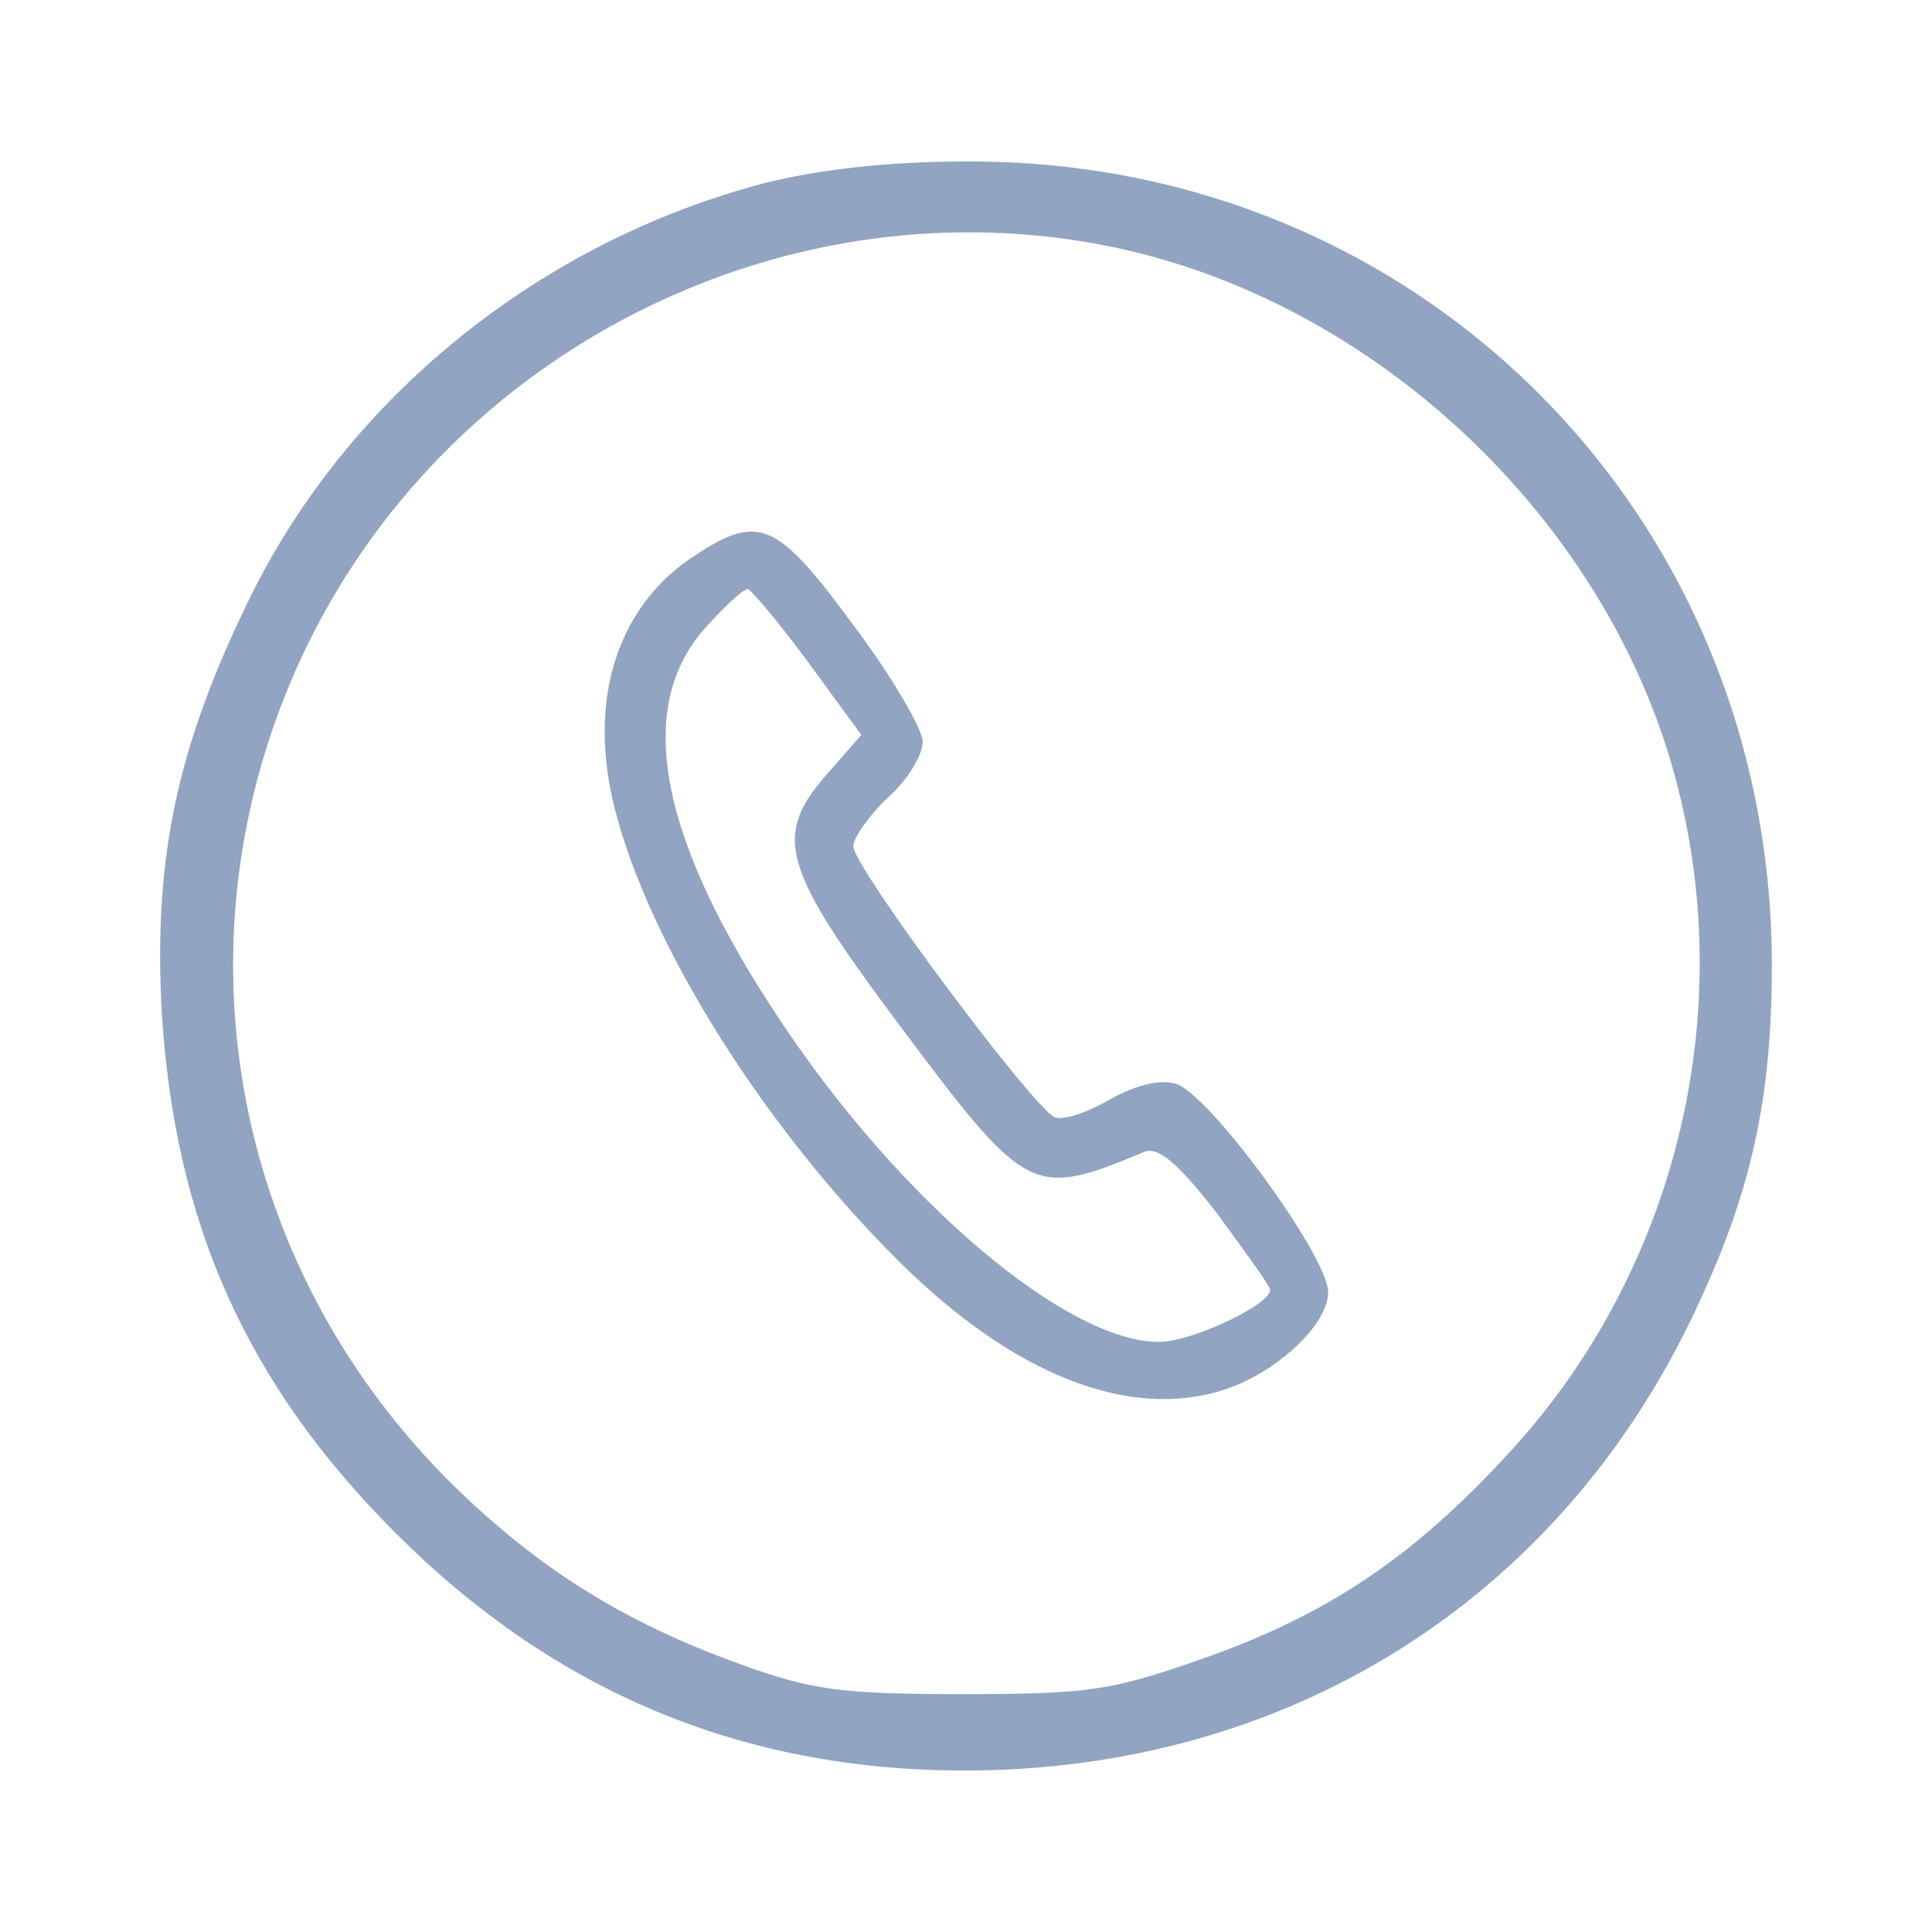 <svg width="38" height="38" viewBox="0 0 38 38" fill="none" xmlns="http://www.w3.org/2000/svg">
<path d="M15.005 3.61C10.607 4.772 6.825 7.825 4.889 11.812C3.476 14.706 3.02 16.893 3.18 19.878C3.43 24.047 4.843 27.214 7.782 30.154C10.904 33.275 14.595 34.824 18.969 34.824C25.303 34.824 30.635 31.498 33.323 25.825C34.44 23.478 34.85 21.632 34.85 18.989C34.85 10.081 27.855 3.109 18.969 3.177C17.465 3.177 16.076 3.336 15.005 3.61ZM21.908 4.863C27.217 5.979 31.82 10.445 33.05 15.685C34.144 20.265 32.845 25.164 29.655 28.604C27.787 30.632 26.101 31.771 23.617 32.637C21.863 33.252 21.407 33.321 18.946 33.321C16.577 33.321 15.985 33.252 14.549 32.728C12.271 31.908 10.607 30.86 8.944 29.242C4.456 24.845 3.316 18.237 6.073 12.632C8.967 6.777 15.574 3.541 21.908 4.863Z" fill="#91A4C1"/>
<path d="M13.569 10.992C12.111 11.995 11.564 13.817 12.088 15.891C12.772 18.602 15.05 22.202 17.693 24.822C19.949 27.055 22.227 27.944 24.096 27.328C25.121 26.987 26.123 26.052 26.123 25.415C26.123 24.708 23.754 21.473 23.116 21.313C22.797 21.222 22.296 21.359 21.817 21.632C21.384 21.883 20.906 22.043 20.746 21.974C20.336 21.815 16.782 17.053 16.782 16.643C16.782 16.483 17.101 16.027 17.465 15.686C17.853 15.344 18.149 14.843 18.149 14.592C18.149 14.341 17.534 13.293 16.782 12.291C15.255 10.217 14.914 10.081 13.569 10.992ZM15.893 13.02L16.941 14.455L16.303 15.184C15.187 16.438 15.346 17.03 17.716 20.197C20.2 23.523 20.313 23.569 22.501 22.658C22.774 22.544 23.161 22.863 23.936 23.865C24.506 24.64 24.984 25.301 24.984 25.369C24.984 25.665 23.435 26.394 22.797 26.394C20.974 26.394 17.693 23.615 15.324 20.038C12.977 16.506 12.476 13.954 13.843 12.382C14.23 11.949 14.617 11.585 14.709 11.585C14.777 11.607 15.324 12.245 15.893 13.02Z" fill="#91A4C1"/>
</svg>
